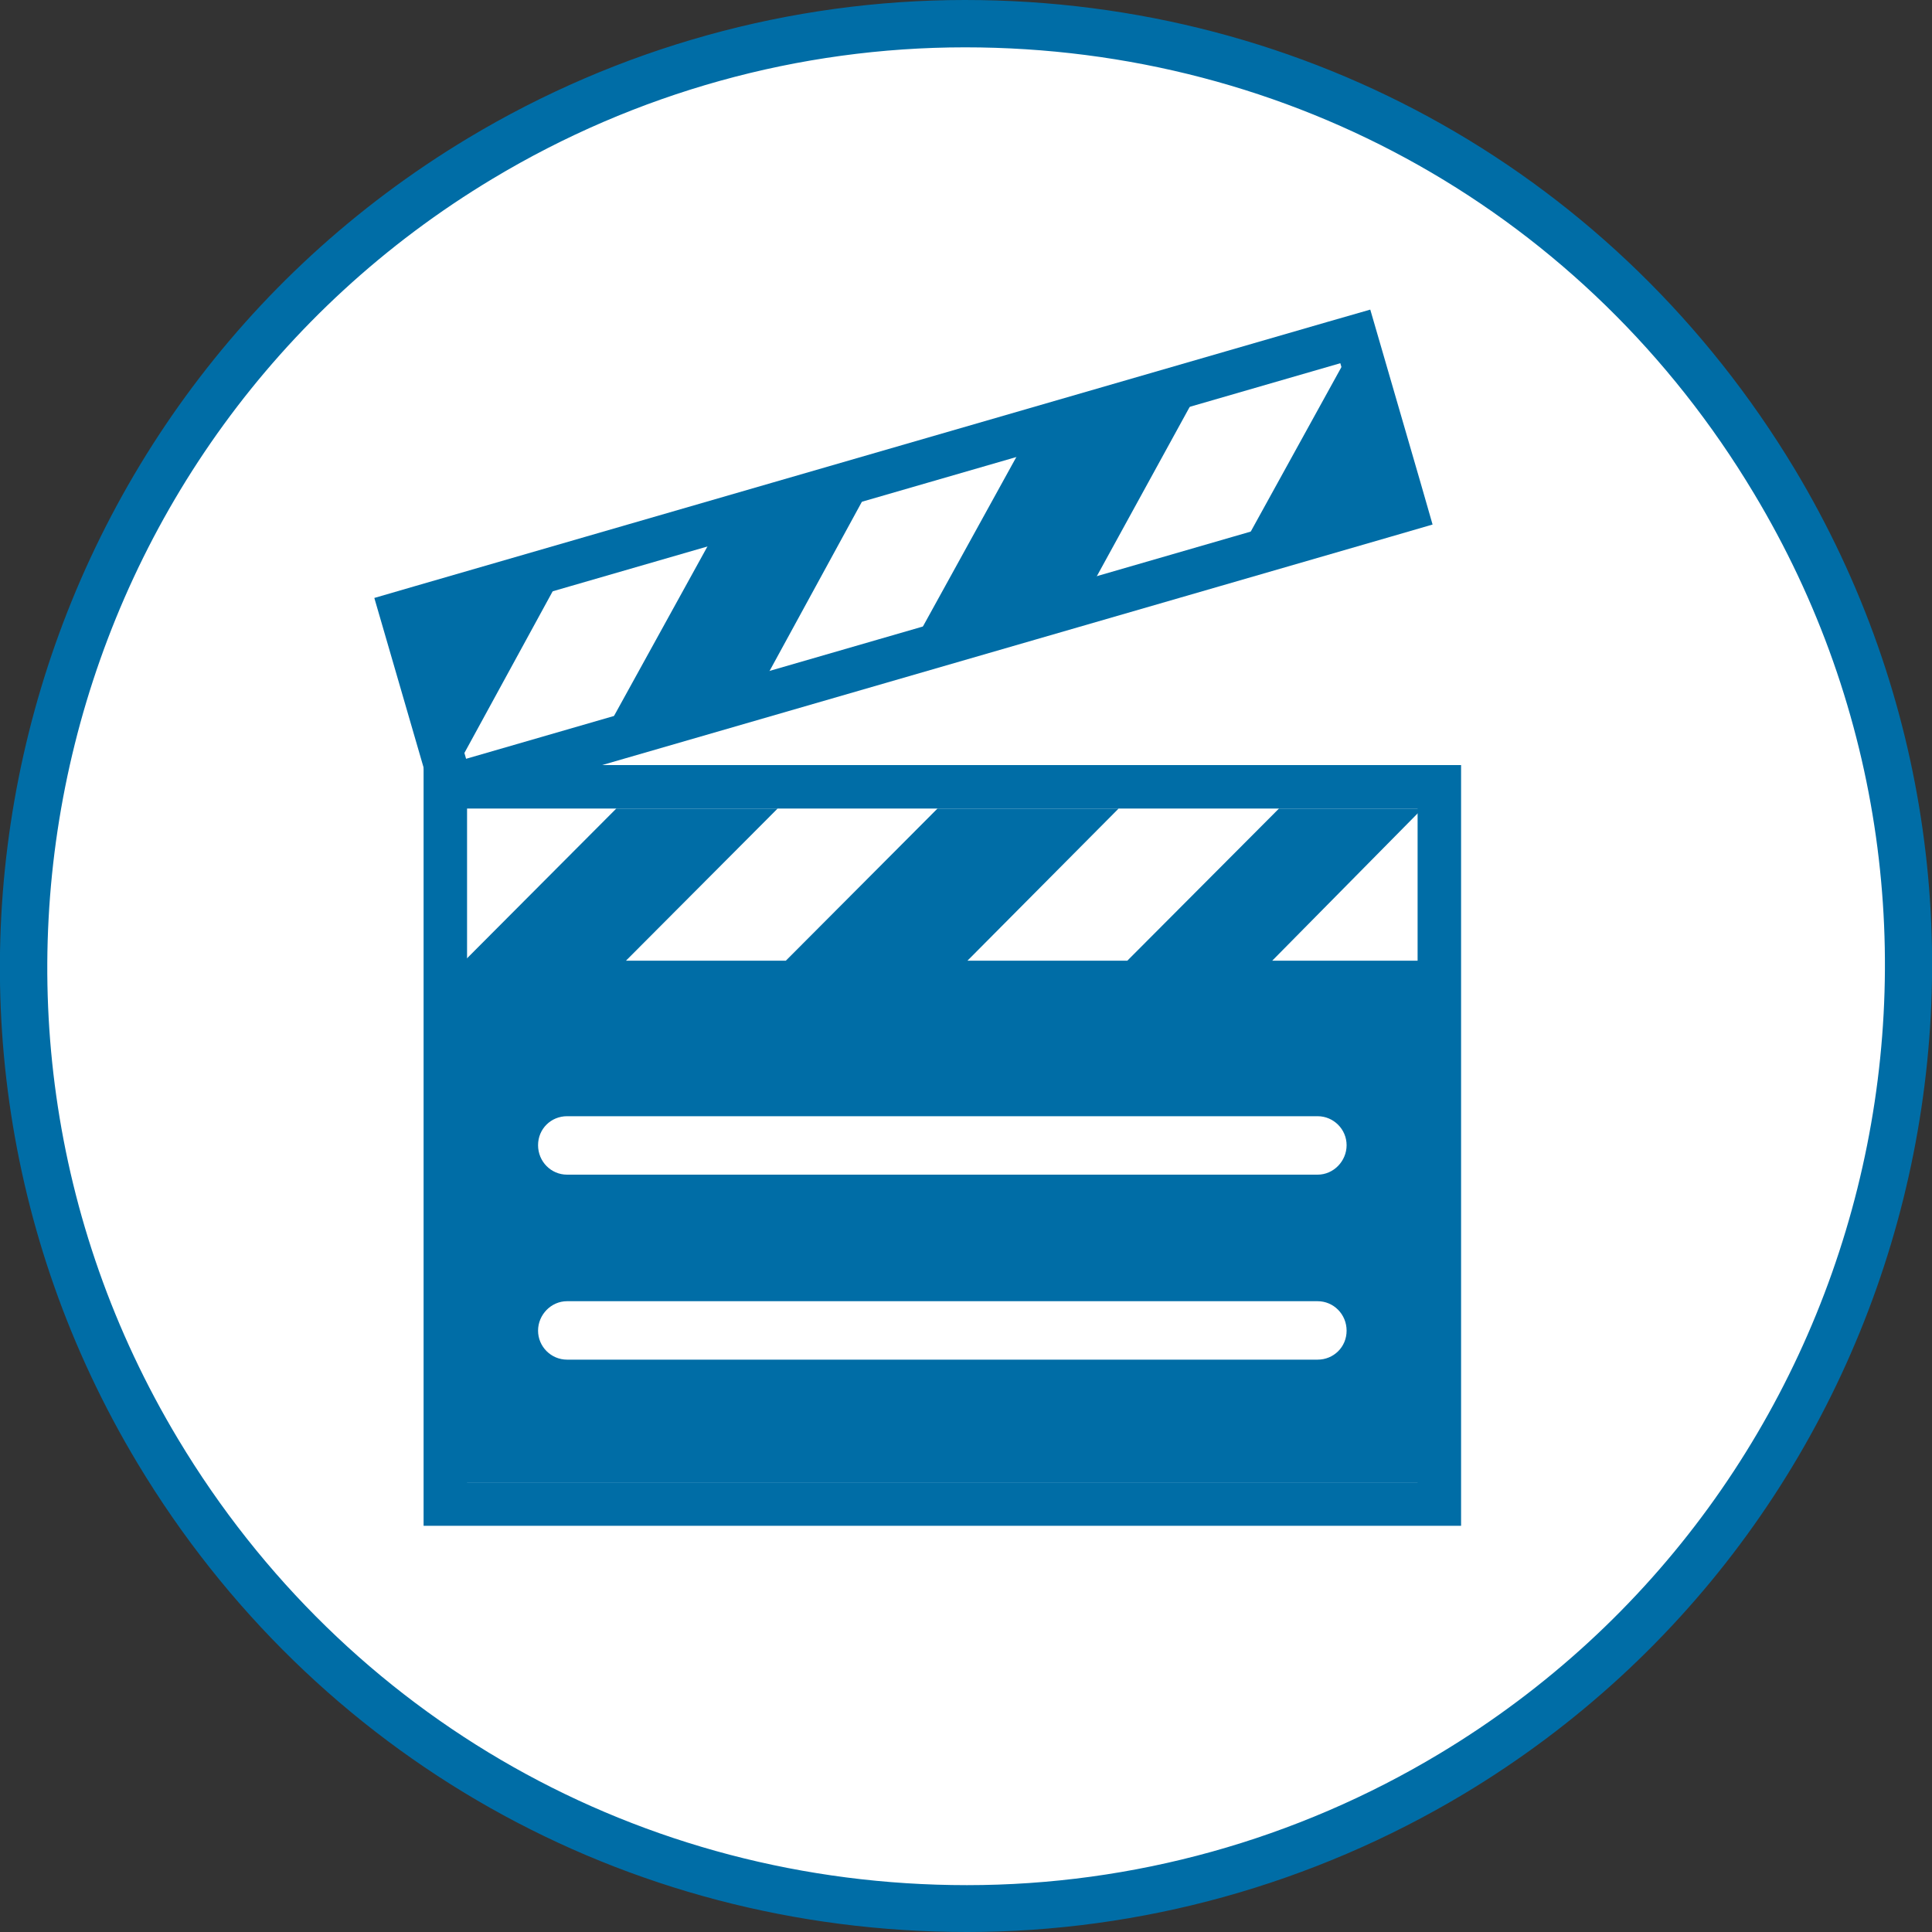 <?xml version="1.0" encoding="utf-8"?>
<!-- Generator: Adobe Illustrator 16.0.4, SVG Export Plug-In . SVG Version: 6.00 Build 0)  -->
<!DOCTYPE svg PUBLIC "-//W3C//DTD SVG 1.1//EN" "http://www.w3.org/Graphics/SVG/1.1/DTD/svg11.dtd">
<svg version="1.1" id="Layer_1" xmlns="http://www.w3.org/2000/svg" xmlns:xlink="http://www.w3.org/1999/xlink" x="0px" y="0px"
	 width="40px" height="40px" viewBox="200.5 90.5 40 40" enable-background="new 200.5 90.5 40 40" xml:space="preserve">
<rect x="200.5" y="90.5" width="40" height="40" fill="#333333" stroke="none"/>
<circle fill="#FFFFFF" cx="220.5" cy="110.5" r="19.5"/>
<path fill="#006DA6" d="M220.52,130.5c-7.1,0-13.52-3.63-17.17-9.7c-5.68-9.45-2.61-21.76,6.84-27.44
	c3.11-1.87,6.67-2.86,10.29-2.86c7.1,0,13.51,3.63,17.17,9.7c5.68,9.45,2.61,21.76-6.84,27.44
	C227.69,129.51,224.13,130.5,220.52,130.5z M220.48,91.48c-3.44,0-6.82,0.94-9.78,2.72c-8.99,5.4-11.91,17.11-6.51,26.1
	c3.47,5.78,9.58,9.23,16.33,9.23c3.44,0,6.82-0.94,9.78-2.72c8.99-5.4,11.92-17.11,6.51-26.1
	C233.34,94.92,227.23,91.48,220.48,91.48z"/>
<polygon fill="#006DA6" points="221.56,99.93 219.57,103.54 223.17,102.5 225.15,98.89 "/>
<polygon fill="#006DA6" points="215.16,101.79 213.17,105.4 216.39,104.47 218.36,100.86 "/>
<polygon fill="#006DA6" points="209.27,103.49 210.06,106.19 211.96,102.71 "/>
<polygon fill="#006DA6" points="226.36,101.57 229.16,100.76 228.96,100.08 228.54,98.64 228.35,97.96 "/>
<path fill="#006DA6" d="M229.95,107.24h-2.97l-3.14,3.15h-3.31l3.13-3.15h-3.75l-3.14,3.15h-3.31l3.14-3.15h-3.34l-3.14,3.15h-0.01
	v10.8h19.86v-4.33v-6.47h-3.13L229.95,107.24L229.95,107.24z"/>
<path fill="#006DA6" d="M229.85,107.24v13.95h-19.68v-13.95H229.85 M230.75,106.34h-0.9h-19.68h-0.9v0.9v13.95v0.9h0.9h19.68h0.9
	v-0.9v-13.95V106.34L230.75,106.34z"/>
<path fill="#006DA6" d="M228.25,98.02l0.79,2.72l-18.89,5.47l-0.79-2.72L228.25,98.02 M228.87,96.91L228,97.16l-18.89,5.47
	l-0.86,0.25l0.25,0.86l0.79,2.72l0.25,0.87l0.87-0.25l18.89-5.47l0.86-0.25l-0.25-0.87l-0.79-2.72L228.87,96.91L228.87,96.91z"/>
<path fill="#FFFFFF" d="M227.78,114.82h-15.54c-0.33,0-0.6-0.27-0.6-0.61s0.27-0.6,0.6-0.6h15.54c0.33,0,0.6,0.27,0.6,0.6
	S228.11,114.82,227.78,114.82z"/>
<path fill="#FFFFFF" d="M227.78,118.65h-15.54c-0.33,0-0.6-0.27-0.6-0.6s0.27-0.61,0.6-0.61h15.54c0.33,0,0.6,0.27,0.6,0.61
	S228.11,118.65,227.78,118.65z"/>
</svg>
